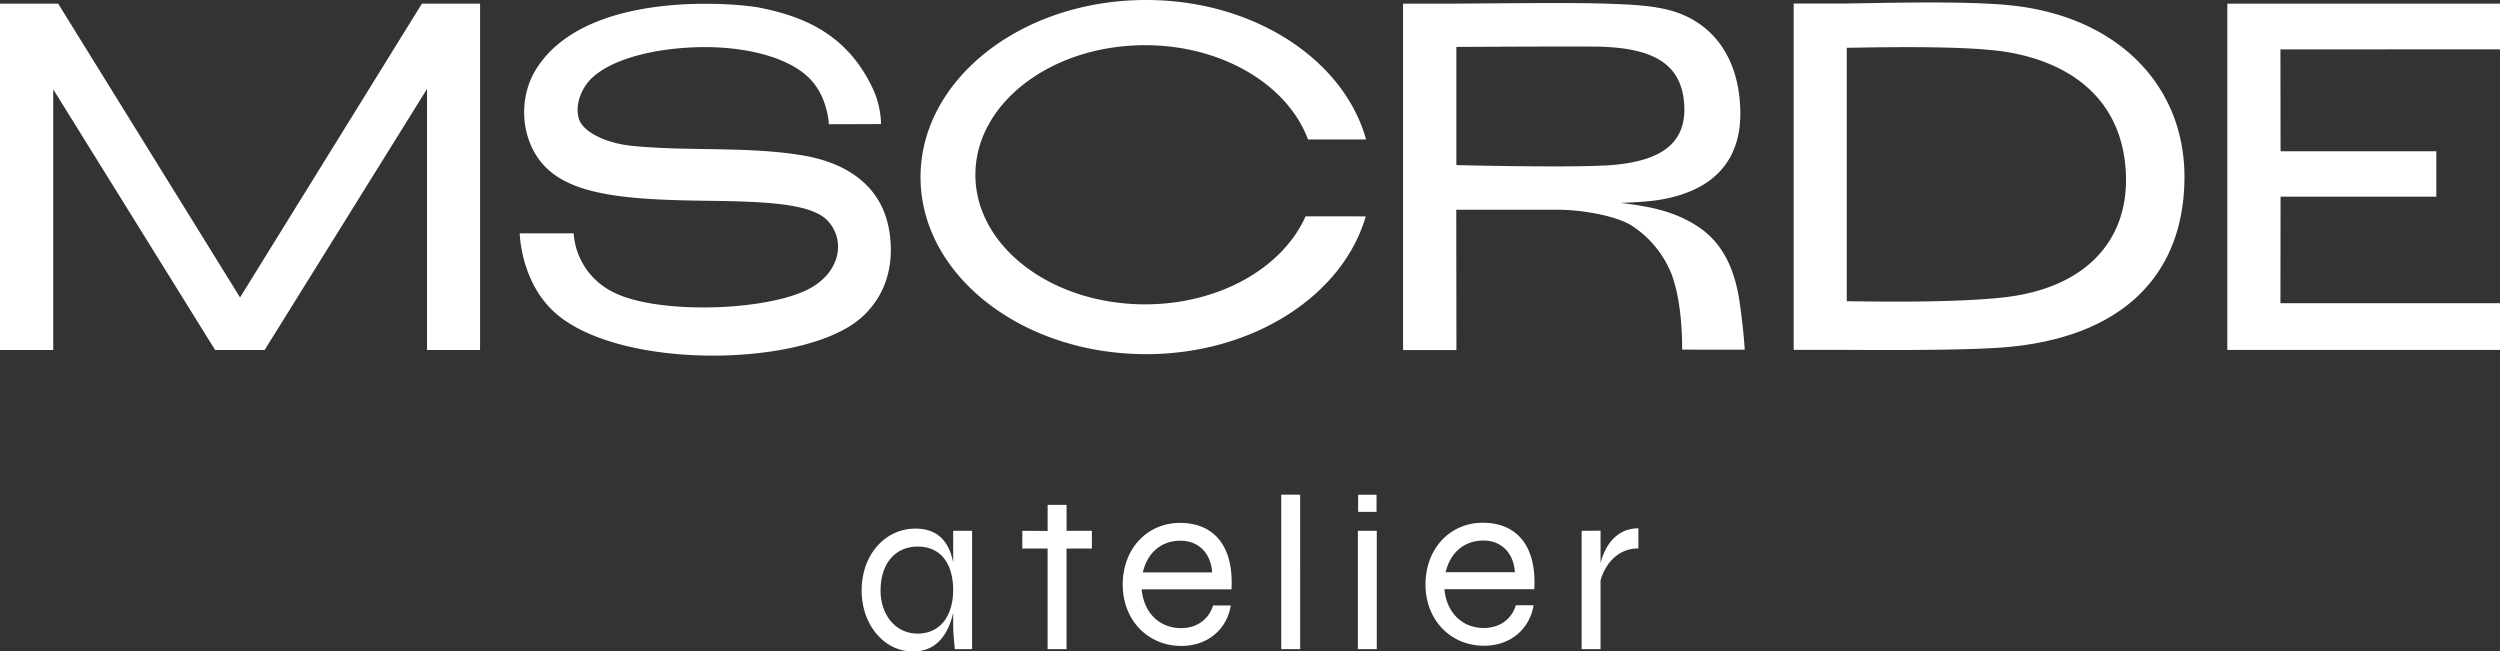 <svg xmlns="http://www.w3.org/2000/svg" width="366.85mm" height="95.59mm" viewBox="0 0 1039.89 270.96">
  <rect x="0" y="0" width="1039.89" height="270.96" fill="#333333" stroke="none"/>
  <defs>
    <style>
      .a {
        fill: white;
      }
    </style>
  </defs>
  <title>mscrde</title>
  <path class="a" d="M199.69,1.51V145.57H177.62V37L110.08,145.57H89.47L22.15,37.17v108.4H0V1.51H24.19L99.85,123.72,175.5,1.51ZM369.87,95.87c2.15,12.84-.49,26.47-11.74,36.37-23.34,20.56-99.78,21.89-126.94-1.88-14.7-12.87-15-33.3-15-33.3l22.43,0a29.48,29.48,0,0,0,16.28,24.37c17.06,8.92,59.31,8.31,79.07-.06,15.79-6.7,18.16-21.52,10.1-29.76-7-7.13-26.52-7.8-50.19-8.1-33.24-.42-56.24-2.21-67.8-14.89-9.42-10.33-11-28-2.5-40.75C245.13-4.74,307.28,1.44,316.05,3.21c14.68,3,35,8.89,46.53,32.67a36.57,36.57,0,0,1,3.89,15.73l-21.71.06s-.35-11.05-7.73-18.74c-9.32-9.71-28.54-13.79-46.87-13.3-19.45.54-37,5.43-44.75,13.62C242,36.9,239,43.46,240.79,49.41c1.75,5.64,11.51,10.23,22.37,11.29,23.32,2.29,47.79.11,70.72,3.94C350.84,67.47,366.58,76.27,369.87,95.87ZM568.09,90c-9.47,32.8-46.74,57.31-91.38,57.31-51.81,0-93.81-33-93.81-73.64S424.9,0,476.71,0c44.95,0,82.36,24.89,91.5,58H544.07C535.69,35.42,508.59,18.8,476.3,18.8c-39,0-70.58,24.14-70.58,53.9s31.6,53.89,70.58,53.89c31.06,0,57.33-15.34,66.76-36.62Zm155.55,35.9c1.76,12.36,2.09,19.53,2.09,19.53H699.68s.47-18.36-4.35-31.29a43,43,0,0,0-16.16-20c-6.59-4.53-22.22-7-31.43-6.89-18.86,0-42,0-42,0l.07,58.21h-.07v.14H583.61V1.51h22.08C616.51,1.43,653,1.07,665,1.43c13.74.44,26.39.66,36.11,5.19C715,13.06,723.3,26.5,723.88,45.51c.66,20.54-10.4,34-34.26,37.71-5.63.87-15.46,1.17-15.46,1.17,11.26,1.44,21.72,3.06,32.11,9.85C719.21,102.7,722.33,117.17,723.64,125.87Zm-56-57.05c22.11-1.24,34.14-8.36,32.9-25.72s-14-23.61-37.76-23.76c-14.13-.07-47.26.07-57,.15V68.68S650.49,69.78,667.6,68.82Zm241,4.57c0,41.59-26.57,67.38-75.78,71.11-16.53,1.25-50.07,1.1-64.68,1H746.09V1.46h22.08c15-.22,50.39-1.21,69,.85C881.82,7.26,908.63,36.34,908.63,73.39Zm-24.32,0C883.58,44,864.5,26.9,835.63,21.78c-16.45-2.92-52.92-2.12-67.46-1.9v105.4c13.81.22,45.53.65,65.49-1.61C867.28,119.87,885,100.35,884.31,73.38Zm64.24-52.87.05,42.37,64.79,0V81.79l-64.79,0-.05,44.32h91.34v19.44H926.47V1.51h113.42v19Zm-590.15,225c0-14.75,9.74-25.67,22.33-25.67,9.64,0,14.07,5.7,15.74,14.07V220.79h7.87V270h-7.18s-.69-6.59-.69-9.84v-5.31C394.7,263,390.08,271,379.75,271,368.14,271,358.4,260.34,358.4,245.48Zm38.07,0c0-10.82-4.92-18.2-14.76-18.2s-15.44,7.68-15.44,18.2,6.49,18,15.44,18C391.75,263.48,396.47,255.32,396.47,245.48Zm39.29-24.69V210h7.87v10.79h10.53v7.38H443.63V270h-7.87V228.17H425.24v-7.38Zm76.2,31c-1.57,9.54-9.25,16.82-20.66,16.82C477.53,268.65,467,258,467,243.17s10.13-25.67,23.8-25.67c14.27,0,22.43,9.74,21.45,27.64H474.88c.88,9.64,7.28,16.13,16.42,16.13,6.69,0,11.61-3.83,13.28-9.44Zm-36.59-13.77h28.82c-.59-8.66-6.29-13.18-13.08-13.18C482.94,224.88,477.24,230,475.37,238.06Zm65.43-32.32V270h-7.87V205.74Zm31.77,0h-7.66v7.14h7.66Zm-7.76,15V270h7.86V220.79Zm73.09,31c-1.57,9.54-9.25,16.82-20.66,16.82-13.77,0-24.3-10.62-24.3-25.48s10.14-25.67,23.81-25.67c14.27,0,22.43,9.74,21.45,27.64H600.81c.89,9.64,7.29,16.13,16.43,16.13,6.69,0,11.61-3.83,13.29-9.44Zm-36.59-13.77h28.82c-.59-8.66-6.3-13.18-13.08-13.18C608.88,224.88,603.18,230,601.31,238.06Zm64.44-17.27v13.48c1.38-5.51,5.51-14.46,15.74-14.46v8.36c-9,0-14,7.08-15.74,13.28V270h-7.87V220.79Z"/>
</svg>
